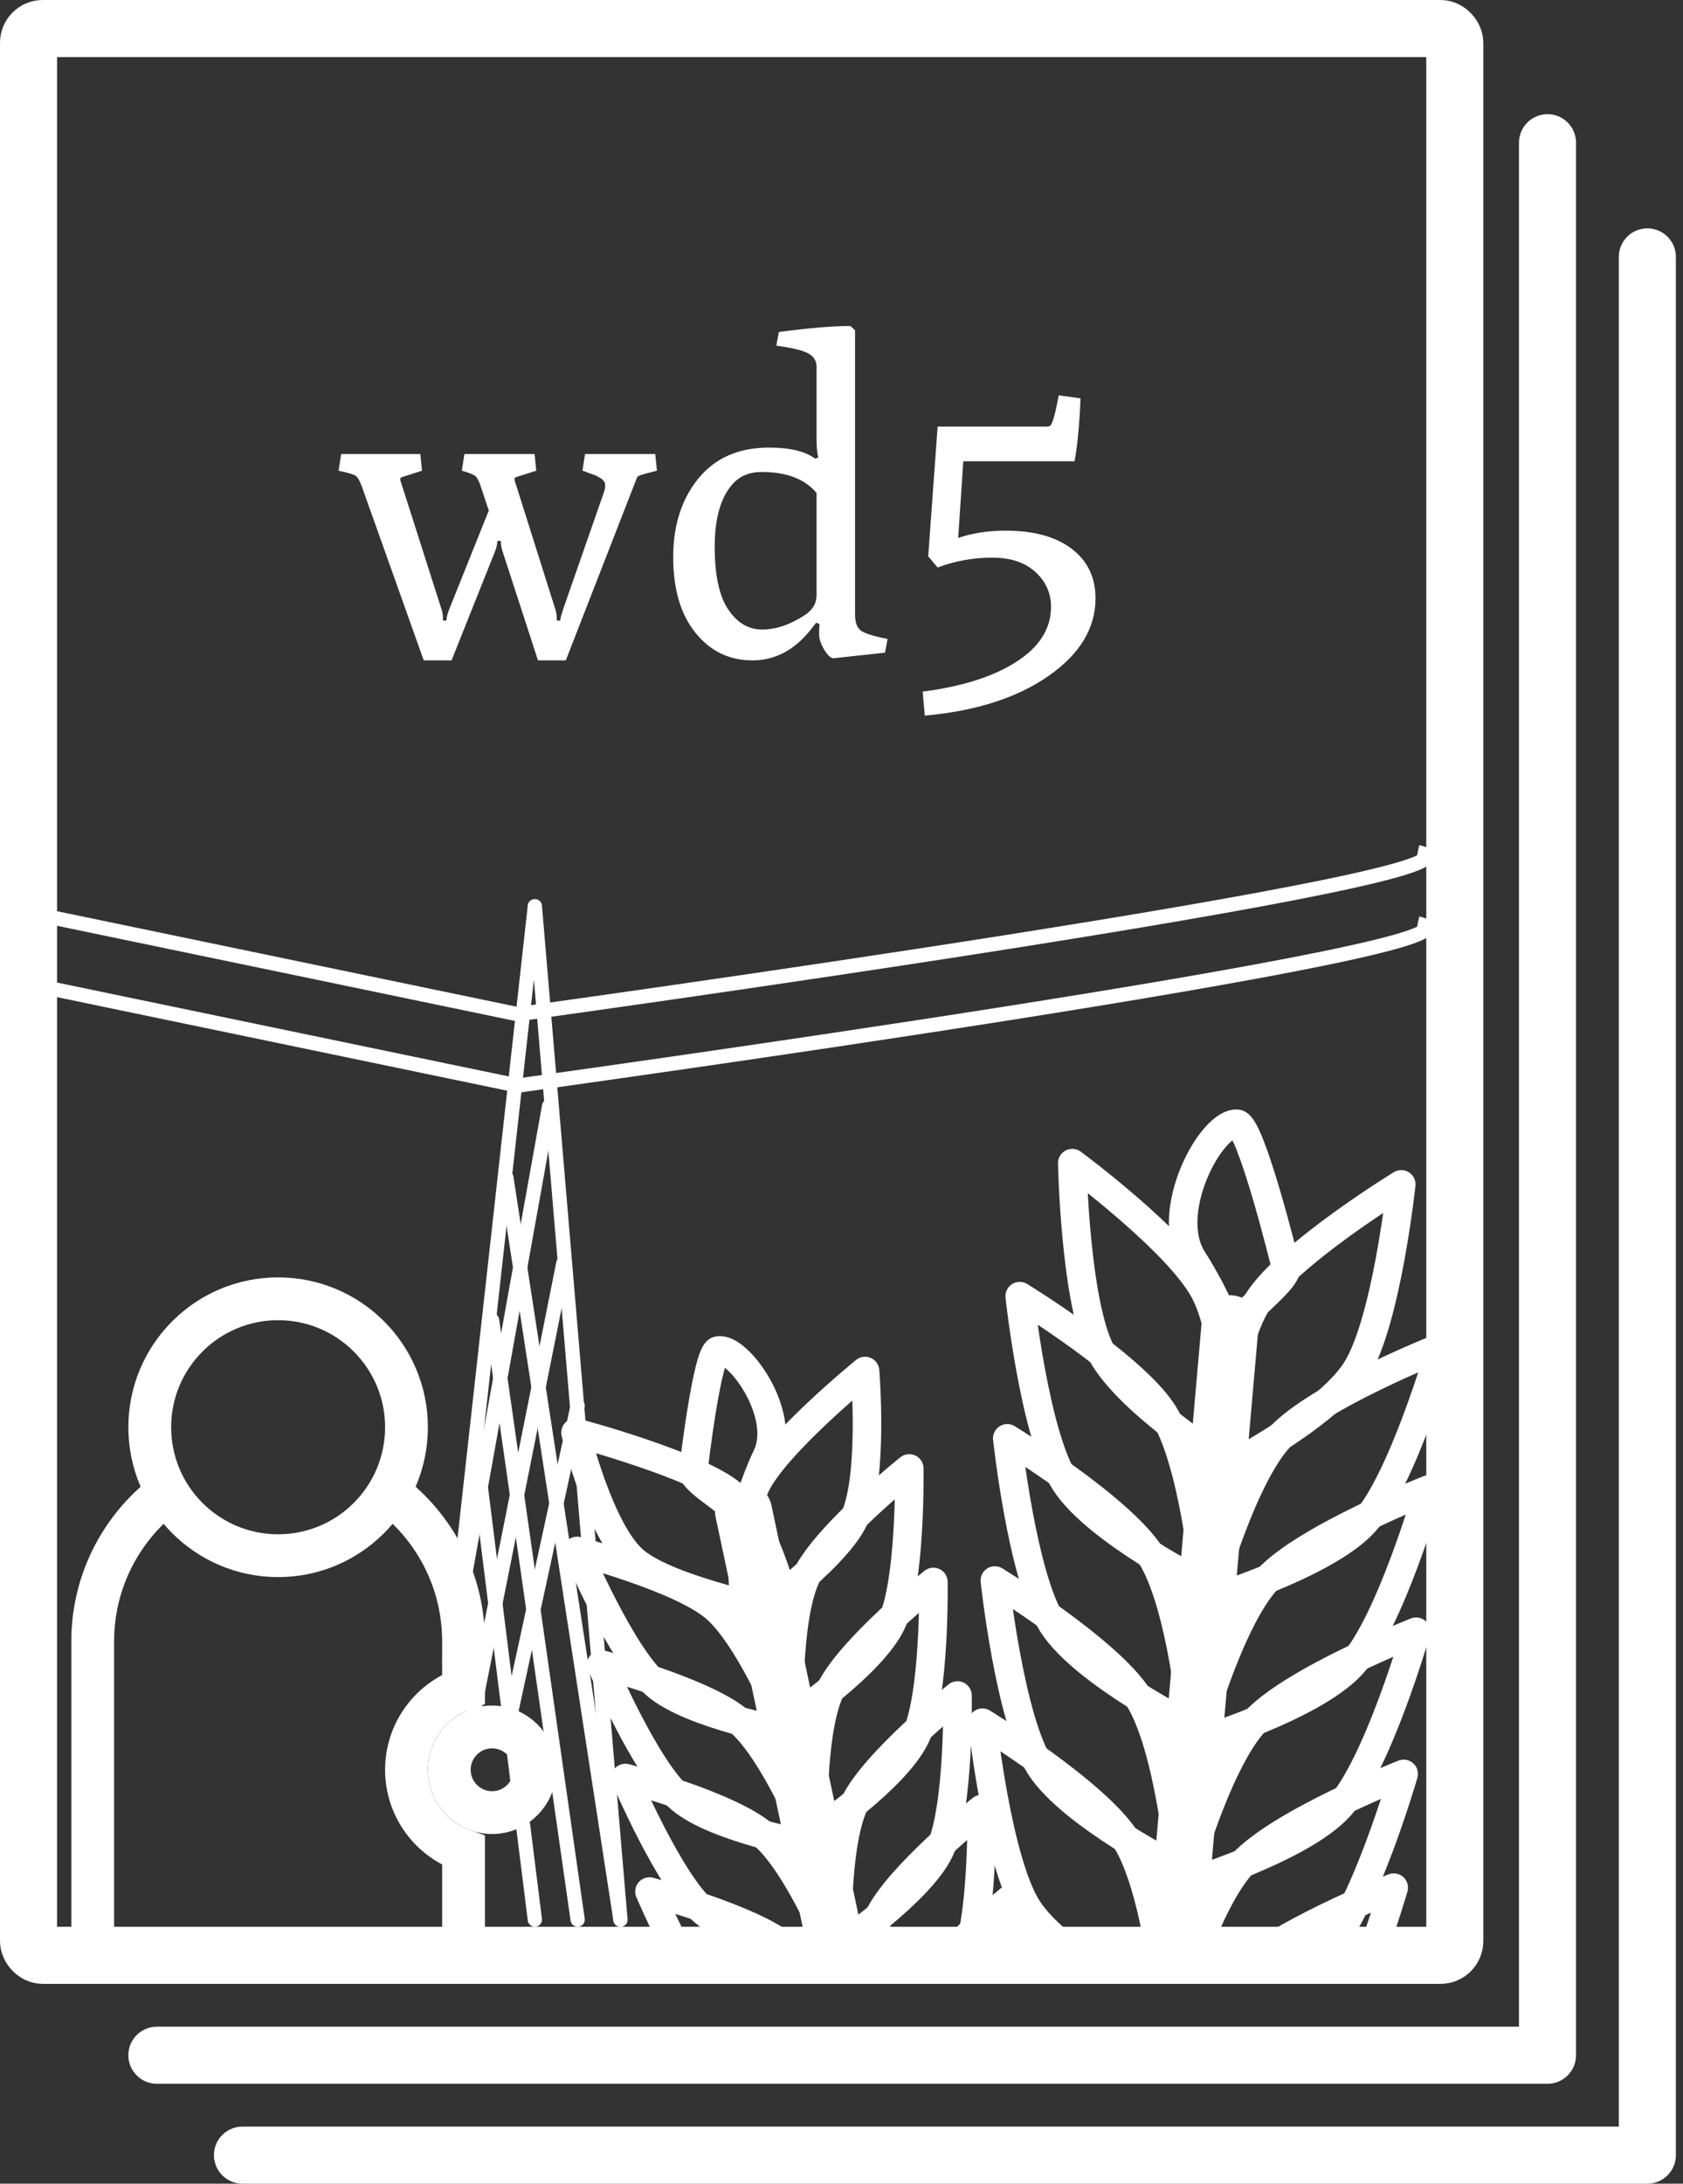 <?xml version="1.0" encoding="UTF-8" standalone="no"?>
<svg width="118px" height="153px" viewBox="0 0 118 153" version="1.1" xmlns="http://www.w3.org/2000/svg" xmlns:xlink="http://www.w3.org/1999/xlink">
    <rect x="0" y="0" width="118" height="153" fill="#333333" stroke="none"/>
    <title>wd5</title>
    <defs>
        <rect id="path-1" x="2" y="2" width="100" height="135" rx="1"></rect>
    </defs>
    <g id="Page-1" stroke="none" stroke-width="1" fill="none" fill-rule="evenodd">
        <g id="wd5">
            <g id="Last-Page-+-Second-Page" transform="translate(11, 10)" stroke="#FFFFFF" stroke-width="4" stroke-linecap="round" stroke-linejoin="round">
                <path d="M6,141 L104.5,141 L104.5,8" id="Last-Page"></path>
                <path d="M0,134 L97.5,134 L97.5,0" id="Second-Page"></path>
            </g>
            <mask id="mask-2" fill="white">
                <use xlink:href="#path-1"></use>
            </mask>
            <use id="Page" stroke="#FFFFFF" stroke-width="4" stroke-linecap="round" stroke-linejoin="round" xlink:href="#path-1"></use>
            <g id="big-ear" mask="url(#mask-2)" stroke-linecap="round" stroke="#FFFFFF" stroke-linejoin="round">
                <g transform="translate(84.245, 115.663) rotate(5) translate(-84.245, -115.663) translate(69.245, 77.663)">
                    <path d="M15,75.5 L15,15" id="Line" stroke-width="4"></path>
                    <path d="M10.848,21.619 C13.338,24.842 14.868,33.432 14.868,33.432 C14.868,33.432 6.927,30.293 4.435,27.069 C2.015,23.936 0.132,14.358 0.132,14.358 C0.132,14.358 8.426,18.484 10.848,21.619 Z" id="Path-52" stroke-width="2"></path>
                    <path d="M12.848,12.619 C15.338,15.842 16.868,24.432 16.868,24.432 C16.868,24.432 8.927,21.293 6.435,18.069 C4.015,14.936 2.132,5.358 2.132,5.358 C2.132,5.358 10.426,9.484 12.848,12.619 Z" id="Path-52-Copy-11" stroke-width="2" transform="translate(9.5, 14.895) rotate(5) translate(-9.5, -14.895) "></path>
                    <path d="M18.555,10.74 C18.832,11.629 14.959,14.823 14.959,15.963 C14.621,14.351 12.738,11.696 11.999,10.74 C9.578,7.607 12.472,1 14.271,1 C15.223,1 18.398,10.237 18.555,10.74 Z" id="Path-52-Copy-12" stroke-width="2"></path>
                    <path d="M25.848,22.619 C28.338,25.842 29.868,34.432 29.868,34.432 C29.868,34.432 21.927,31.293 19.435,28.069 C17.015,24.936 15.132,15.358 15.132,15.358 C15.132,15.358 23.426,19.484 25.848,22.619 Z" id="Path-52-Copy" stroke-width="2" transform="translate(22.5, 24.895) scale(-1, 1) translate(-22.5, -24.895) "></path>
                    <path d="M23.848,12.619 C26.338,15.842 27.868,24.432 27.868,24.432 C27.868,24.432 19.927,21.293 17.435,18.069 C15.015,14.936 13.132,5.358 13.132,5.358 C13.132,5.358 21.426,9.484 23.848,12.619 Z" id="Path-52-Copy-10" stroke-width="2" transform="translate(20.5, 14.895) scale(-1, 1) rotate(10) translate(-20.5, -14.895) "></path>
                    <path d="M10.848,31.619 C13.338,34.842 14.868,43.432 14.868,43.432 C14.868,43.432 6.927,40.293 4.435,37.069 C2.015,33.936 0.132,24.358 0.132,24.358 C0.132,24.358 8.426,28.484 10.848,31.619 Z" id="Path-52-Copy-3" stroke-width="2"></path>
                    <path d="M25.848,32.619 C28.338,35.842 29.868,44.432 29.868,44.432 C29.868,44.432 21.927,41.293 19.435,38.069 C17.015,34.936 15.132,25.358 15.132,25.358 C15.132,25.358 23.426,29.484 25.848,32.619 Z" id="Path-52-Copy-2" stroke-width="2" transform="translate(22.5, 34.895) scale(-1, 1) translate(-22.5, -34.895) "></path>
                    <path d="M10.848,41.619 C13.338,44.842 14.868,53.432 14.868,53.432 C14.868,53.432 6.927,50.293 4.435,47.069 C2.015,43.936 0.132,34.358 0.132,34.358 C0.132,34.358 8.426,38.484 10.848,41.619 Z" id="Path-52-Copy-5" stroke-width="2"></path>
                    <path d="M25.848,42.619 C28.338,45.842 29.868,54.432 29.868,54.432 C29.868,54.432 21.927,51.293 19.435,48.069 C17.015,44.936 15.132,35.358 15.132,35.358 C15.132,35.358 23.426,39.484 25.848,42.619 Z" id="Path-52-Copy-4" stroke-width="2" transform="translate(22.5, 44.895) scale(-1, 1) translate(-22.5, -44.895) "></path>
                    <path d="M10.848,51.619 C13.338,54.842 14.868,63.432 14.868,63.432 C14.868,63.432 6.927,60.293 4.435,57.069 C2.015,53.936 0.132,44.358 0.132,44.358 C0.132,44.358 8.426,48.484 10.848,51.619 Z" id="Path-52-Copy-7" stroke-width="2"></path>
                    <path d="M25.848,52.619 C28.338,55.842 29.868,64.432 29.868,64.432 C29.868,64.432 21.927,61.293 19.435,58.069 C17.015,54.936 15.132,45.358 15.132,45.358 C15.132,45.358 23.426,49.484 25.848,52.619 Z" id="Path-52-Copy-6" stroke-width="2" transform="translate(22.5, 54.895) scale(-1, 1) translate(-22.5, -54.895) "></path>
                    <path d="M25.848,60.619 C28.338,63.842 29.868,72.432 29.868,72.432 C29.868,72.432 21.927,69.293 19.435,66.069 C17.015,62.936 15.132,53.358 15.132,53.358 C15.132,53.358 23.426,57.484 25.848,60.619 Z" id="Path-52-Copy-8" stroke-width="2" transform="translate(22.5, 62.895) scale(-1, 1) translate(-22.5, -62.895) "></path>
                </g>
            </g>
            <g id="ear" mask="url(#mask-2)" stroke-linecap="round" stroke="#FFFFFF" stroke-linejoin="round">
                <g transform="translate(56.5, 124.5) scale(-1, 1) rotate(12) translate(-56.5, -124.5) translate(44, 94)">
                    <path d="M12.903,60.593 L12.903,11.387" id="Line" stroke-width="4"></path>
                    <path d="M9.555,16.77 C11.563,19.392 12.797,26.378 12.797,26.378 C12.797,26.378 6.392,23.825 4.383,21.203 C2.431,18.654 0.913,10.865 0.913,10.865 C0.913,10.865 7.602,14.221 9.555,16.77 Z" id="Path-52" stroke-width="2"></path>
                    <path d="M11.694,9.791 C13.702,12.412 14.409,19.058 14.409,19.058 C14.409,19.058 7.437,16.138 5.428,13.515 C3.476,10.967 2.526,3.545 2.526,3.545 C2.526,3.545 9.741,7.241 11.694,9.791 L11.694,9.791 Z" id="Path-52-Copy-11" stroke-width="2"></path>
                    <path d="M15.77,7.922 C15.994,8.645 12.87,11.243 12.87,12.17 C12.597,10.859 11.079,8.7 10.483,7.922 C8.531,5.373 10.864,3.69105961e-16 12.315,0 C13.083,-1.95308842e-16 15.643,7.512 15.77,7.922 Z" id="Path-52-Copy-12" stroke-width="2"></path>
                    <path d="M21.652,17.584 C23.66,20.205 24.893,27.191 24.893,27.191 C24.893,27.191 18.489,24.639 16.48,22.016 C14.528,19.468 13.01,11.678 13.01,11.678 C13.01,11.678 19.699,15.034 21.652,17.584 Z" id="Path-52-Copy" stroke-width="2" transform="translate(18.952, 19.435) scale(-1, 1) translate(-18.952, -19.435) "></path>
                    <path d="M13.421,10.095 C11.413,12.716 11.397,19.058 11.397,19.058 C11.397,19.058 19.117,15.809 21.126,13.186 C23.078,10.638 23.28,3.545 23.28,3.545 C23.28,3.545 15.374,7.545 13.421,10.095 L13.421,10.095 Z" id="Path-52-Copy-10" stroke-width="2"></path>
                    <path d="M9.555,24.904 C11.563,27.525 12.797,34.511 12.797,34.511 C12.797,34.511 6.392,31.959 4.383,29.336 C2.431,26.788 0.913,18.998 0.913,18.998 C0.913,18.998 7.602,22.354 9.555,24.904 Z" id="Path-52-Copy-3" stroke-width="2"></path>
                    <path d="M21.652,25.717 C23.66,28.338 24.893,35.325 24.893,35.325 C24.893,35.325 18.489,32.772 16.48,30.149 C14.528,27.601 13.01,19.811 13.01,19.811 C13.01,19.811 19.699,23.167 21.652,25.717 Z" id="Path-52-Copy-2" stroke-width="2" transform="translate(18.952, 27.568) scale(-1, 1) translate(-18.952, -27.568) "></path>
                    <path d="M9.555,33.037 C11.563,35.658 12.797,42.645 12.797,42.645 C12.797,42.645 6.392,40.092 4.383,37.469 C2.431,34.921 0.913,27.131 0.913,27.131 C0.913,27.131 7.602,30.487 9.555,33.037 Z" id="Path-52-Copy-5" stroke-width="2"></path>
                    <path d="M21.652,33.85 C23.66,36.472 24.893,43.458 24.893,43.458 C24.893,43.458 18.489,40.905 16.48,38.283 C14.528,35.734 13.01,27.945 13.01,27.945 C13.01,27.945 19.699,31.301 21.652,33.85 Z" id="Path-52-Copy-4" stroke-width="2" transform="translate(18.952, 35.701) scale(-1, 1) translate(-18.952, -35.701) "></path>
                    <path d="M9.555,41.17 C11.563,43.792 12.797,50.778 12.797,50.778 C12.797,50.778 6.392,48.225 4.383,45.603 C2.431,43.054 0.913,35.265 0.913,35.265 C0.913,35.265 7.602,38.621 9.555,41.17 Z" id="Path-52-Copy-7" stroke-width="2"></path>
                    <path d="M21.652,41.984 C23.66,44.605 24.893,51.591 24.893,51.591 C24.893,51.591 18.489,49.039 16.48,46.416 C14.528,43.868 13.01,36.078 13.01,36.078 C13.01,36.078 19.699,39.434 21.652,41.984 Z" id="Path-52-Copy-6" stroke-width="2" transform="translate(18.952, 43.835) scale(-1, 1) translate(-18.952, -43.835) "></path>
                    <path d="M8.749,47.677 C10.756,50.298 11.99,57.285 11.99,57.285 C11.99,57.285 5.586,54.732 3.577,52.109 C1.625,49.561 0.107,41.771 0.107,41.771 C0.107,41.771 6.795,45.127 8.749,47.677 Z" id="Path-52-Copy-9" stroke-width="2"></path>
                    <path d="M21.652,48.49 C23.66,51.112 24.893,58.098 24.893,58.098 C24.893,58.098 18.489,55.545 16.48,52.923 C14.528,50.374 13.01,42.585 13.01,42.585 C13.01,42.585 19.699,45.941 21.652,48.49 Z" id="Path-52-Copy-8" stroke-width="2" transform="translate(18.952, 50.341) scale(-1, 1) translate(-18.952, -50.341) "></path>
                </g>
            </g>
            <g id="person" mask="url(#mask-2)" stroke="#FFFFFF" stroke-width="3">
                <g transform="translate(6, 91)">
                    <circle id="Oval-3-Copy-6" cx="28.5" cy="33" r="3"></circle>
                    <path d="M20.287,12.911 C24.014,15.197 26.5,19.31 26.5,24.006 L26.5,27.341 C24.17,28.165 22.5,30.388 22.5,33 C22.5,35.612 24.17,37.835 26.5,38.659 L26.5,38.659 L26.5,53.994 C26.5,61.177 20.681,67 13.5,67 C6.32,67 0.5,61.179 0.5,53.994 L0.5,24.006 C0.5,19.311 2.986,15.197 6.713,12.911 L6.713,12.911" id="Rectangle-14"></path>
                    <circle id="Oval-3" cx="13.5" cy="9" r="9"></circle>
                </g>
            </g>
            <g id="energy" mask="url(#mask-2)" stroke="#FFFFFF">
                <g transform="translate(3, 59)">
                    <path d="M0.803,5.314 L33.301,12.062 C33.301,12.062 104.105,2.305 96.405,0.706" id="Path-78"></path>
                    <path d="M0.803,10.314 L33.301,17.062 C33.301,17.062 104.105,7.305 96.405,5.706" id="Path-78-Copy"></path>
                    <path d="M34.5,4.5 L28.5,58.5" id="Line" stroke-linecap="round" stroke-linejoin="round"></path>
                    <path d="M35.5,18.5 L28.5,57.5" id="Line-Copy-2" stroke-linecap="round" stroke-linejoin="round"></path>
                    <path d="M37.5,39.5 L32.5,62.5" id="Line-Copy-4" stroke-linecap="round" stroke-linejoin="round"></path>
                    <path d="M36.5,29.5 L29.5,64.5" id="Line-Copy-5" stroke-linecap="round" stroke-linejoin="round"></path>
                    <path d="M34.5,4.5 L40.5,75.5" id="Line-Copy" stroke-linecap="round" stroke-linejoin="round"></path>
                    <path d="M32.5,23.5 L40.5,75.5" id="Line-Copy-3" stroke-linecap="round" stroke-linejoin="round"></path>
                    <path d="M31.5,33.5 L37.5,75.5" id="Line-Copy-6" stroke-linecap="round" stroke-linejoin="round"></path>
                    <path d="M30.5,43.5 L34.5,75.5" id="Line-Copy-7" stroke-linecap="round" stroke-linejoin="round"></path>
                </g>
            </g>
            <path d="M29.71,46.27 L25.36,34.06 C25.22,33.68 25.08,33.44 24.94,33.34 C24.8,33.24 24.4,33.12 23.74,32.98 L23.92,31.81 L29.47,31.81 L29.59,32.98 L28.27,33.4 C28.13,33.42 28.06,33.49 28.06,33.61 C28.06,33.63 28.1,33.76 28.18,34 L30.94,42.64 C31.02,42.84 31.06,43.08 31.06,43.36 L31.06,43.48 L31.3,43.48 C31.3,43.26 31.38,42.96 31.54,42.58 L34.27,35.77 L33.7,34.06 C33.58,33.7 33.455,33.465 33.325,33.355 C33.195,33.245 32.88,33.12 32.38,32.98 L32.56,31.81 L37.48,31.81 L37.6,32.98 L36.28,33.4 C36.14,33.42 36.07,33.49 36.07,33.61 C36.07,33.63 36.11,33.76 36.19,34 L38.92,42.64 C39,42.88 39.04,43.12 39.04,43.36 L39.04,43.48 L39.28,43.48 C39.28,43.36 39.36,43.06 39.52,42.58 L42.25,34.75 C42.37,34.43 42.43,34.215 42.43,34.105 C42.43,33.995 42.425,33.915 42.415,33.865 C42.405,33.815 42.38,33.765 42.34,33.715 C42.3,33.665 42.265,33.625 42.235,33.595 C42.205,33.565 42.155,33.53 42.085,33.49 C42.015,33.45 41.955,33.415 41.905,33.385 C41.855,33.355 41.78,33.32 41.68,33.28 C41.58,33.24 41.495,33.21 41.425,33.19 C41.355,33.17 41.26,33.135 41.14,33.085 C41.02,33.035 40.92,33 40.84,32.98 L41.02,31.81 L45.94,31.81 L46.06,32.98 C45.42,33.14 45.03,33.245 44.89,33.295 C44.75,33.345 44.67,33.41 44.65,33.49 L39.67,46.27 L37.72,46.27 L35.26,38.71 C35.16,38.41 35.11,38.14 35.11,37.9 L34.87,37.9 C34.87,38.12 34.81,38.38 34.69,38.68 L31.66,46.27 L29.71,46.27 Z M56.92,44.02 C55.76,45.52 54.37,46.27 52.75,46.27 C51.13,46.27 49.8,45.625 48.76,44.335 C47.72,43.045 47.2,41.28 47.2,39.04 C47.2,36.8 47.79,34.96 48.97,33.52 C50.15,32.08 51.8,31.36 53.92,31.36 C55.38,31.36 56.46,31.62 57.16,32.14 L57.37,32.05 C57.29,31.73 57.25,31.29 57.25,30.73 L57.25,25.69 C57.25,25.27 57.045,24.955 56.635,24.745 C56.225,24.535 55.49,24.36 54.43,24.22 L54.61,23.26 C56.75,22.98 58.42,22.84 59.62,22.84 L59.95,23.14 L59.95,43.06 C59.95,43.58 60.075,43.945 60.325,44.155 C60.575,44.365 61.21,44.57 62.23,44.77 L62.05,45.73 L58.45,46.12 C58.25,46.12 58.03,45.92 57.79,45.52 C57.55,45.12 57.43,44.76 57.43,44.44 C57.43,44.12 57.44,43.88 57.46,43.72 L57.22,43.63 L56.92,44.02 Z M51.055,42.7 C51.685,43.64 52.48,44.11 53.44,44.11 C54.4,44.11 55.4,43.77 56.44,43.09 C56.98,42.73 57.25,42.27 57.25,41.71 L57.25,34.54 C56.43,33.56 55.15,33.07 53.41,33.07 C52.55,33.07 51.87,33.35 51.37,33.91 C50.53,34.85 50.11,36.315 50.11,38.305 C50.11,40.295 50.425,41.76 51.055,42.7 L51.055,42.7 Z M64.84,50.14 L64.69,48.46 C67.47,48.1 69.665,47.4 71.275,46.36 C72.885,45.32 73.69,44.04 73.69,42.52 C73.69,41.56 73.325,40.745 72.595,40.075 C71.865,39.405 70.85,39.07 69.55,39.07 C68.25,39.07 66.98,39.3 65.74,39.76 L65.08,38.98 L65.74,29.89 L73.42,29.89 C73.52,29.89 73.6,29.86 73.66,29.8 C73.82,29.6 74.01,28.9 74.23,27.7 L75.76,27.91 C75.68,29.79 75.54,31.26 75.34,32.32 L67.54,32.32 L67.18,37.69 C68.18,37.35 69.29,37.18 70.51,37.18 C72.49,37.18 74.035,37.605 75.145,38.455 C76.255,39.305 76.81,40.46 76.81,41.92 C76.81,44.02 75.71,45.835 73.51,47.365 C71.31,48.895 68.42,49.82 64.84,50.14 L64.84,50.14 Z" fill="#FFFFFF" mask="url(#mask-2)"></path>
        </g>
    </g>
</svg>